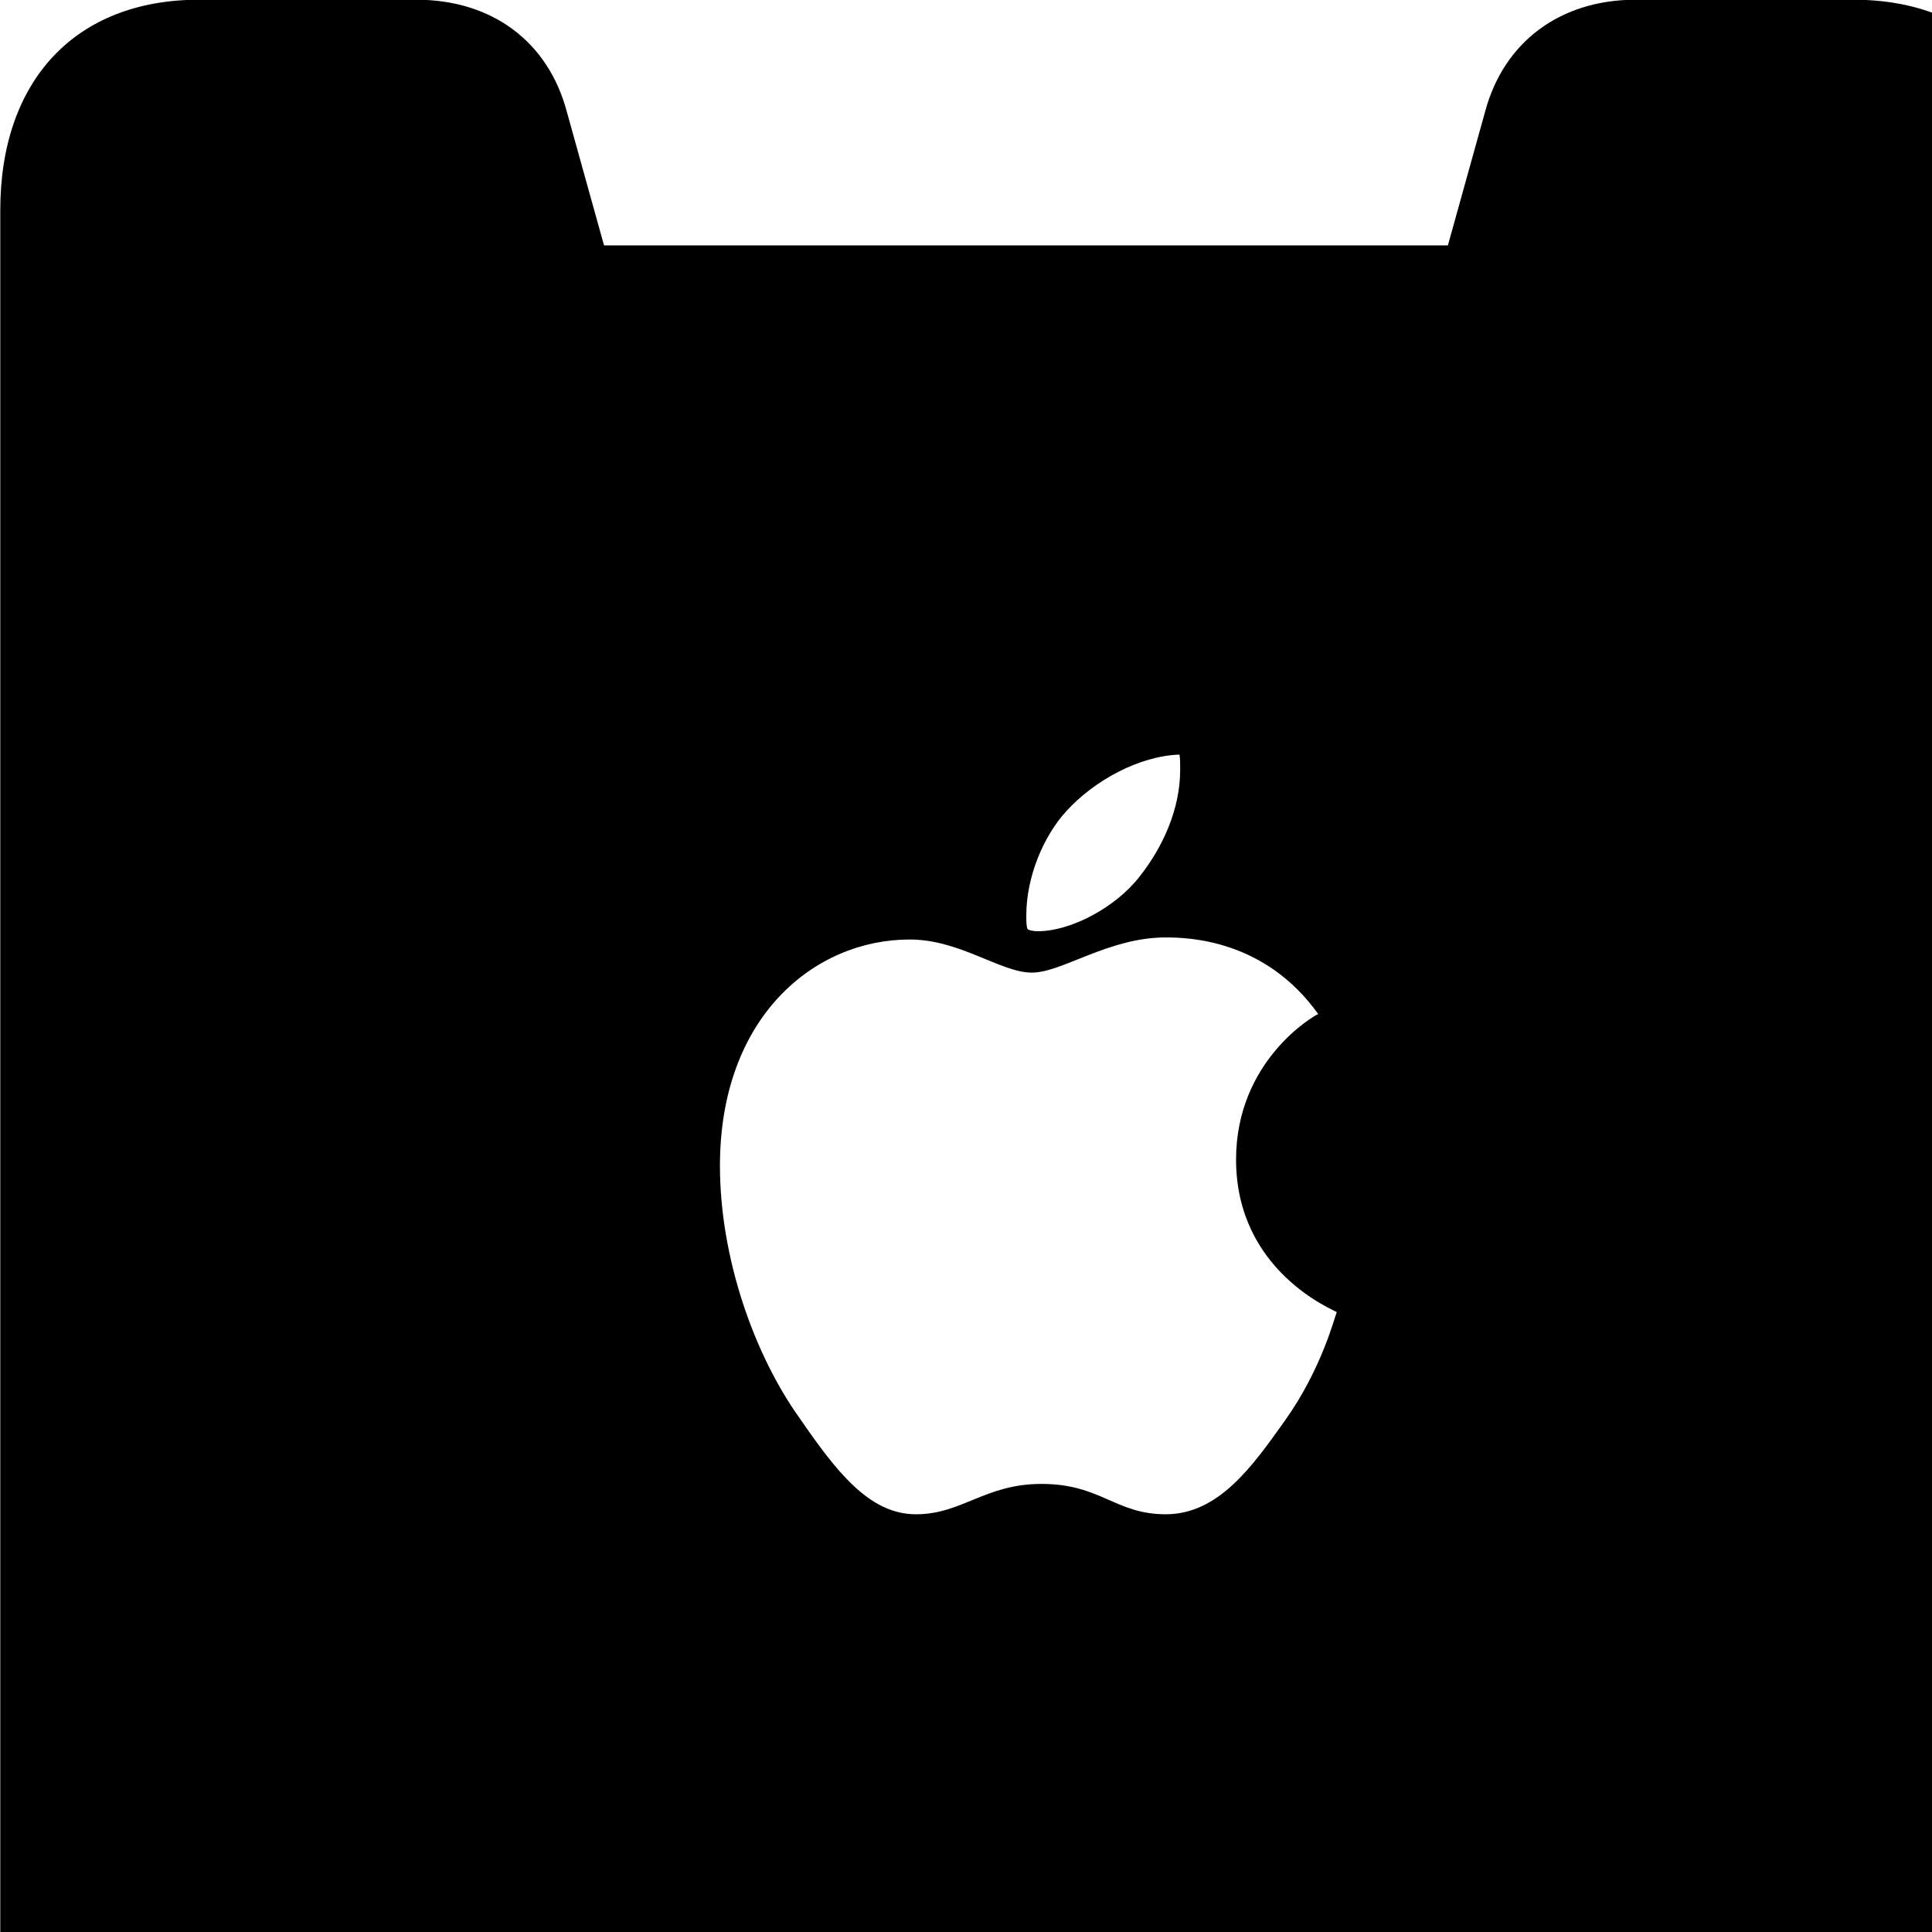 <svg xmlns="http://www.w3.org/2000/svg" viewBox="0 0 28 28" width="28" height="28">
  <path d="M0.004 30.736C0.004 32.626 1.094 33.766 2.884 33.766H6.034C7.134 33.766 7.944 33.186 8.214 32.166L8.754 30.216H20.984L21.524 32.166C21.794 33.186 22.614 33.766 23.704 33.766H26.864C28.644 33.766 29.754 32.626 29.754 30.736V3.046C29.754 1.166 28.644 -0.004 26.864 -0.004H23.704C22.614 -0.004 21.794 0.606 21.524 1.616L20.984 3.556H8.754L8.214 1.616C7.944 0.606 7.134 -0.004 6.034 -0.004H2.884C1.094 -0.004 0.004 1.166 0.004 3.046ZM15.044 13.496C14.954 13.496 14.904 13.476 14.894 13.466C14.874 13.436 14.874 13.346 14.874 13.266C14.874 12.706 15.124 12.116 15.454 11.756C15.864 11.306 16.514 10.956 17.094 10.936C17.104 10.996 17.104 11.056 17.104 11.156C17.104 11.726 16.854 12.276 16.514 12.706C16.164 13.156 15.514 13.496 15.044 13.496ZM13.274 21.946C12.594 21.946 12.114 21.316 11.584 20.546C10.934 19.636 10.434 18.236 10.434 16.896C10.434 14.736 11.804 13.616 13.184 13.616C13.914 13.616 14.504 14.096 14.954 14.096C15.394 14.096 16.064 13.586 16.894 13.586C17.224 13.586 18.334 13.616 19.104 14.696C19.034 14.726 17.914 15.376 17.914 16.806C17.914 18.426 19.334 18.986 19.374 19.016C19.344 19.076 19.164 19.826 18.624 20.586C18.154 21.246 17.664 21.946 16.894 21.946C16.164 21.946 15.954 21.506 15.094 21.506C14.274 21.506 13.944 21.946 13.274 21.946Z" />
</svg>